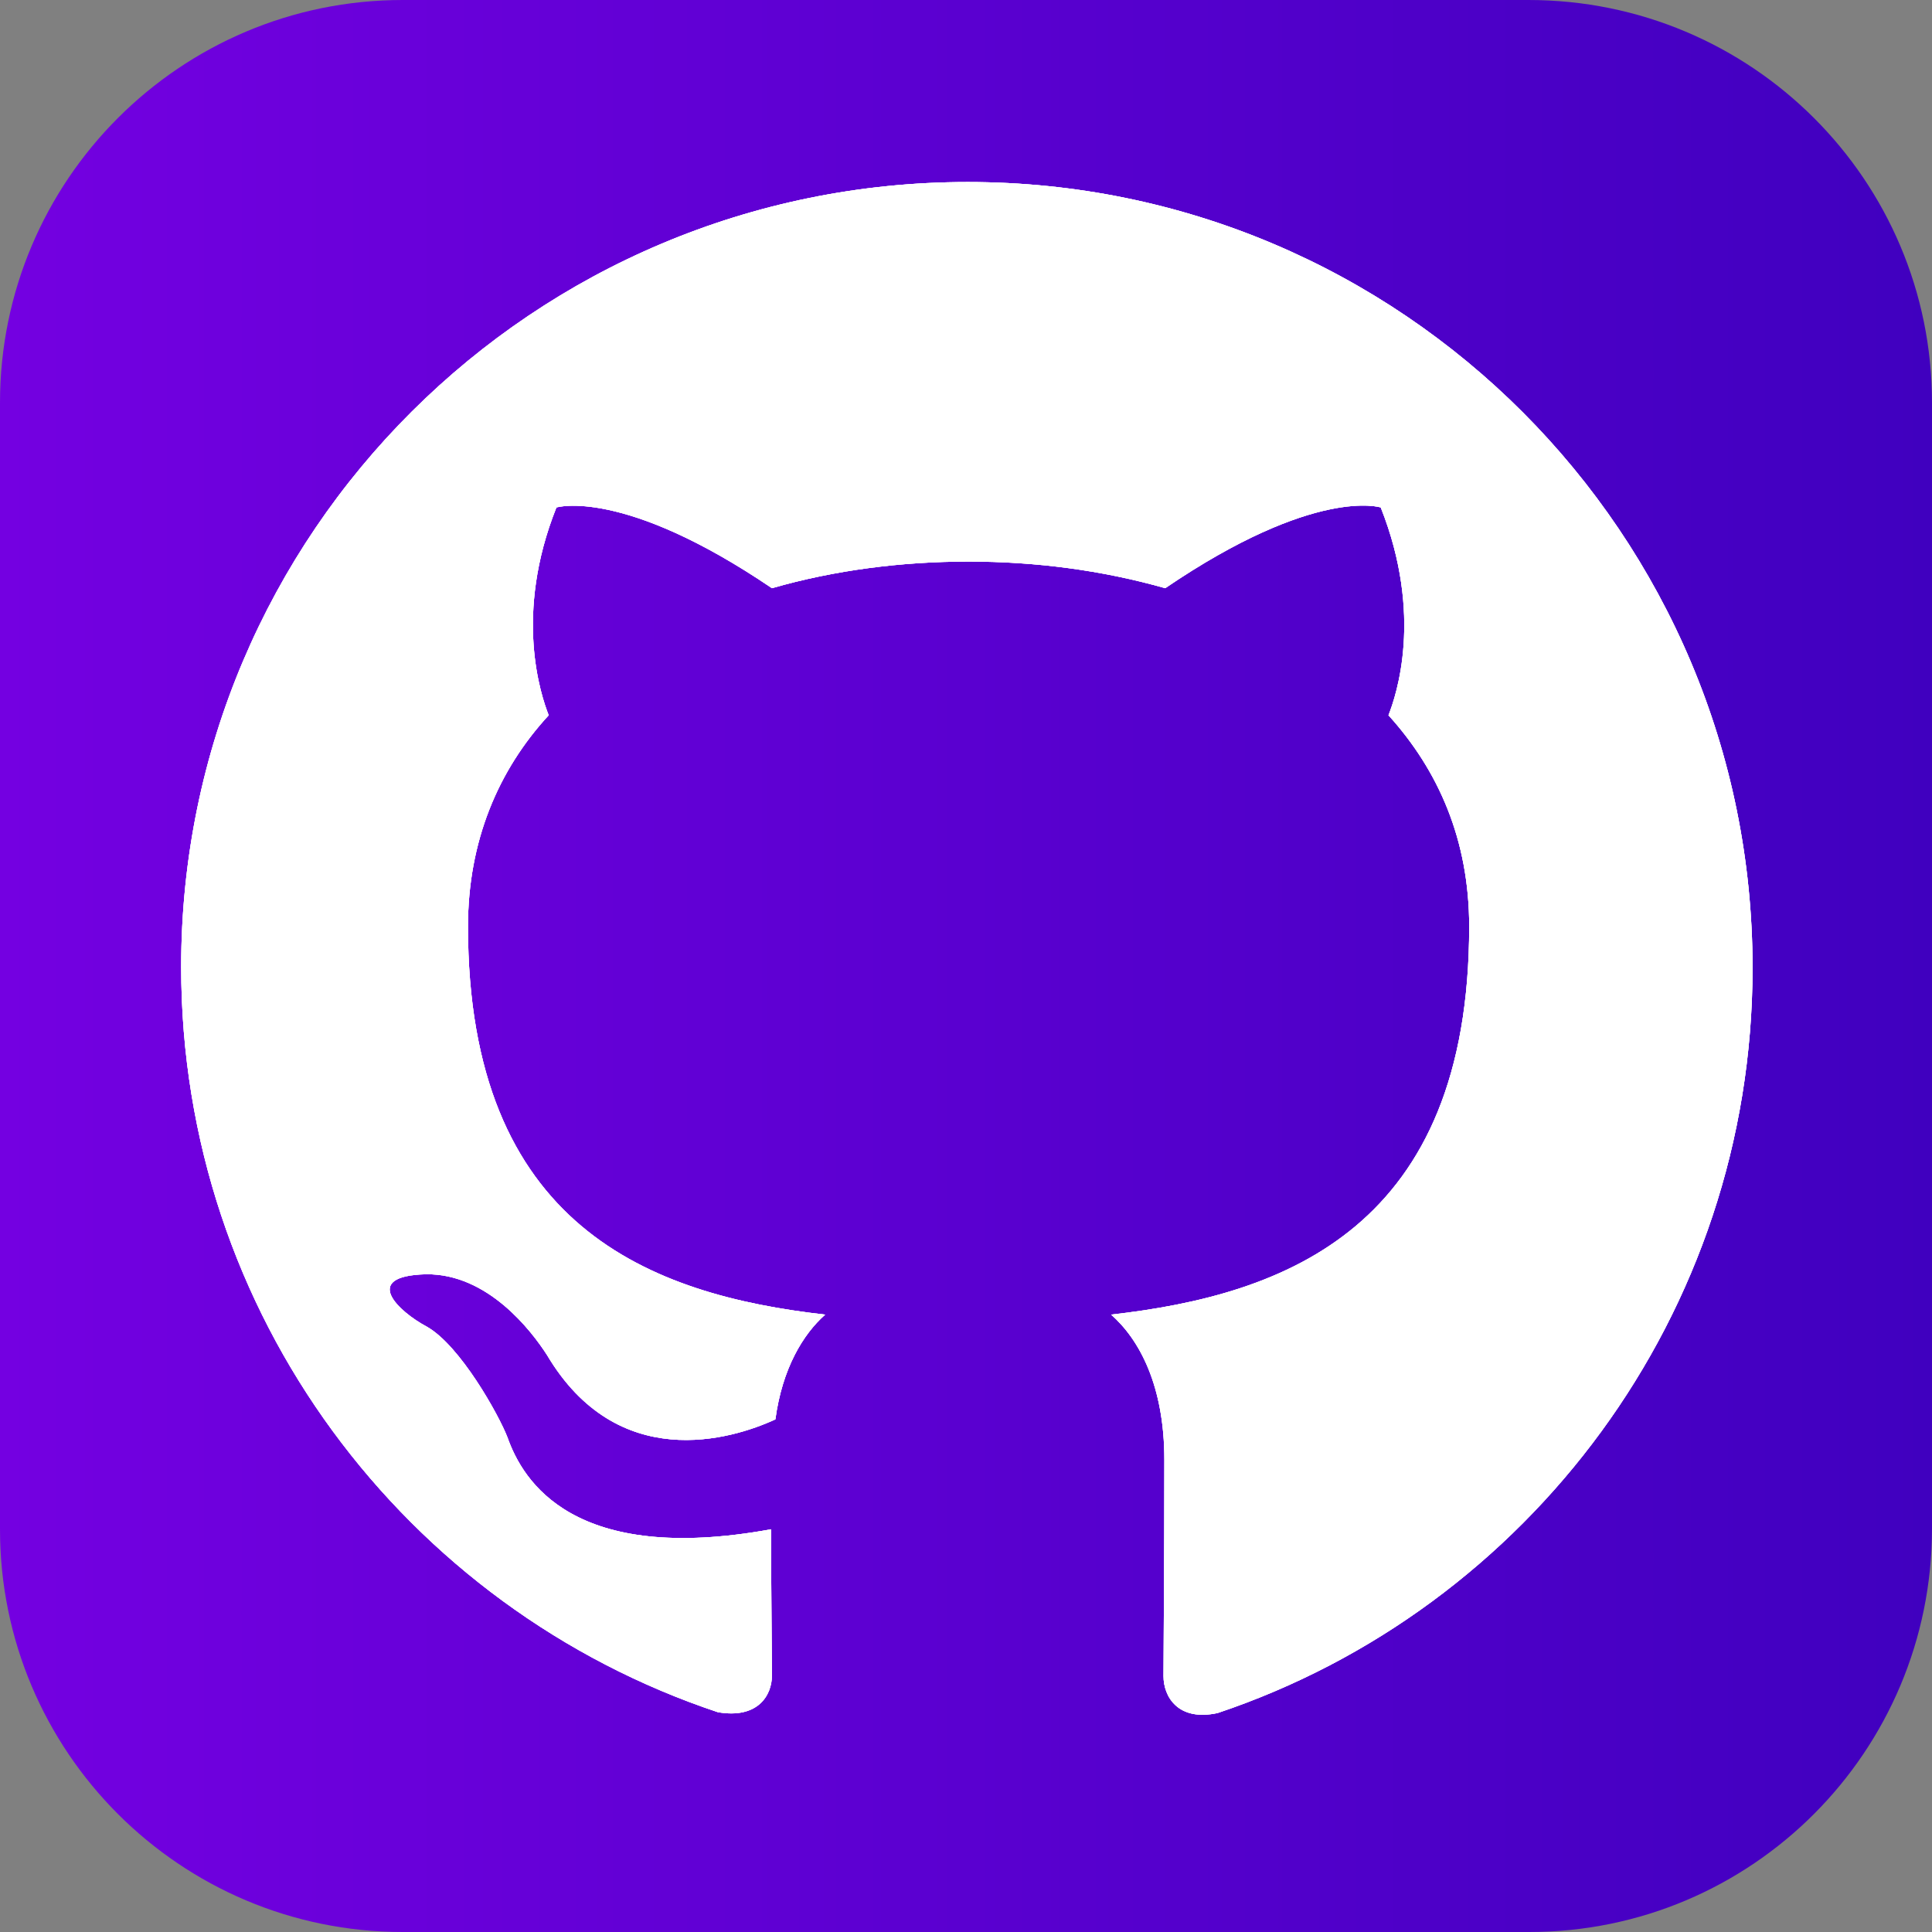 <?xml version="1.0" encoding="utf-8"?>
<!-- Generator: Adobe Illustrator 26.0.3, SVG Export Plug-In . SVG Version: 6.00 Build 0)  -->
<svg version="1.1" id="Camada_1" xmlns="http://www.w3.org/2000/svg" xmlns:xlink="http://www.w3.org/1999/xlink" x="0px" y="0px"
	 viewBox="0 0 225 225" style="enable-background:new 0 0 225 225;" xml:space="preserve">
<rect x="0" y="0" width="225" height="225" fill="#808080" stroke="none"/>
<style type="text/css">
	.st0{fill:url(#SVGID_1_);}
	.st1{fill:none;}
	.st2{fill-rule:evenodd;clip-rule:evenodd;fill:#FFFFFF;}
</style>
<linearGradient id="SVGID_1_" gradientUnits="userSpaceOnUse" x1="0" y1="112.5" x2="225" y2="112.5">
	<stop  offset="0" style="stop-color:#7400E1"/>
	<stop  offset="1" style="stop-color:#4000BF"/>
</linearGradient>
<path class="st0" d="M178.1,225H46.9C21,225,0,204,0,178.1V46.9C0,21,21,0,46.9,0h131.1C204,0,225,21,225,46.9v131.1
	C225,204,204,225,178.1,225z"/>
<path class="st1" d="M0,0h225v225H0V0z"/>
<g>
	<g>
		<path id="e_00000165930203837223032220000010148043627838570393_" class="st2" d="M21.1,112.6c0,40.5,26.2,74.7,62.5,86.8
			c4.6,0.8,6.3-1.9,6.3-4.3c0-2.2-0.1-9.4-0.1-17c-23,4.2-28.9-5.6-30.7-10.7c-1-2.6-5.5-10.7-9.4-12.9c-3.2-1.7-7.8-5.9-0.1-6.1
			c7.2-0.1,12.3,6.6,14.1,9.4c8.2,13.8,21.4,9.9,26.6,7.5c0.8-5.9,3.2-9.9,5.8-12.2c-20.3-2.3-41.6-10.2-41.6-45.2
			c0-9.9,3.5-18.2,9.4-24.6c-0.9-2.3-4.1-11.7,0.9-24.2c0,0,7.7-2.4,25.1,9.4c7.3-2.1,15.1-3.1,22.9-3.1s15.5,1,22.9,3.1
			c17.5-11.9,25.1-9.4,25.1-9.4c5,12.6,1.8,21.9,0.9,24.2c5.8,6.4,9.4,14.5,9.4,24.6c0,35.1-21.4,42.9-41.7,45.2
			c3.3,2.9,6.2,8.3,6.2,16.9c0,12.2-0.1,22.1-0.1,25.2c0,2.4,1.7,5.3,6.3,4.3c36.1-12.1,62.3-46.4,62.3-86.8
			c0-50.5-40.9-91.5-91.4-91.5S21.1,62,21.1,112.6z"/>
	</g>
	<g>
		<path id="e_00000013896436604820361790000009316355082901755318_" class="st2" d="M21.1,112.6c0,40.5,26.2,74.7,62.5,86.8
			c4.6,0.8,6.3-1.9,6.3-4.3c0-2.2-0.1-9.4-0.1-17c-23,4.2-28.9-5.6-30.7-10.7c-1-2.6-5.5-10.7-9.4-12.9c-3.2-1.7-7.8-5.9-0.1-6.1
			c7.2-0.1,12.3,6.6,14.1,9.4c8.2,13.8,21.4,9.9,26.6,7.5c0.8-5.9,3.2-9.9,5.8-12.2c-20.3-2.3-41.6-10.2-41.6-45.2
			c0-9.9,3.5-18.2,9.4-24.6c-0.9-2.3-4.1-11.7,0.9-24.2c0,0,7.7-2.4,25.1,9.4c7.3-2.1,15.1-3.1,22.9-3.1s15.5,1,22.9,3.1
			c17.5-11.9,25.1-9.4,25.1-9.4c5,12.6,1.8,21.9,0.9,24.2c5.8,6.4,9.4,14.5,9.4,24.6c0,35.1-21.4,42.9-41.7,45.2
			c3.3,2.9,6.2,8.3,6.2,16.9c0,12.2-0.1,22.1-0.1,25.2c0,2.4,1.7,5.3,6.3,4.3c36.1-12.1,62.3-46.4,62.3-86.8
			c0-50.5-40.9-91.5-91.4-91.5S21.1,62,21.1,112.6z"/>
	</g>
	<g>
		<path id="e_00000146458276198088710520000010922397063253030560_" class="st2" d="M21.1,112.6c0,40.5,26.2,74.7,62.5,86.8
			c4.6,0.8,6.3-1.9,6.3-4.3c0-2.2-0.1-9.4-0.1-17c-23,4.2-28.9-5.6-30.7-10.7c-1-2.6-5.5-10.7-9.4-12.9c-3.2-1.7-7.8-5.9-0.1-6.1
			c7.2-0.1,12.3,6.6,14.1,9.4c8.2,13.8,21.4,9.9,26.6,7.5c0.8-5.9,3.2-9.9,5.8-12.2c-20.3-2.3-41.6-10.2-41.6-45.2
			c0-9.9,3.5-18.2,9.4-24.6c-0.9-2.3-4.1-11.7,0.9-24.2c0,0,7.7-2.4,25.1,9.4c7.3-2.1,15.1-3.1,22.9-3.1s15.5,1,22.9,3.1
			c17.5-11.9,25.1-9.4,25.1-9.4c5,12.6,1.8,21.9,0.9,24.2c5.8,6.4,9.4,14.5,9.4,24.6c0,35.1-21.4,42.9-41.7,45.2
			c3.3,2.9,6.2,8.3,6.2,16.9c0,12.2-0.1,22.1-0.1,25.2c0,2.4,1.7,5.3,6.3,4.3c36.1-12.1,62.3-46.4,62.3-86.8
			c0-50.5-40.9-91.5-91.4-91.5S21.1,62,21.1,112.6z"/>
	</g>
</g>
</svg>
